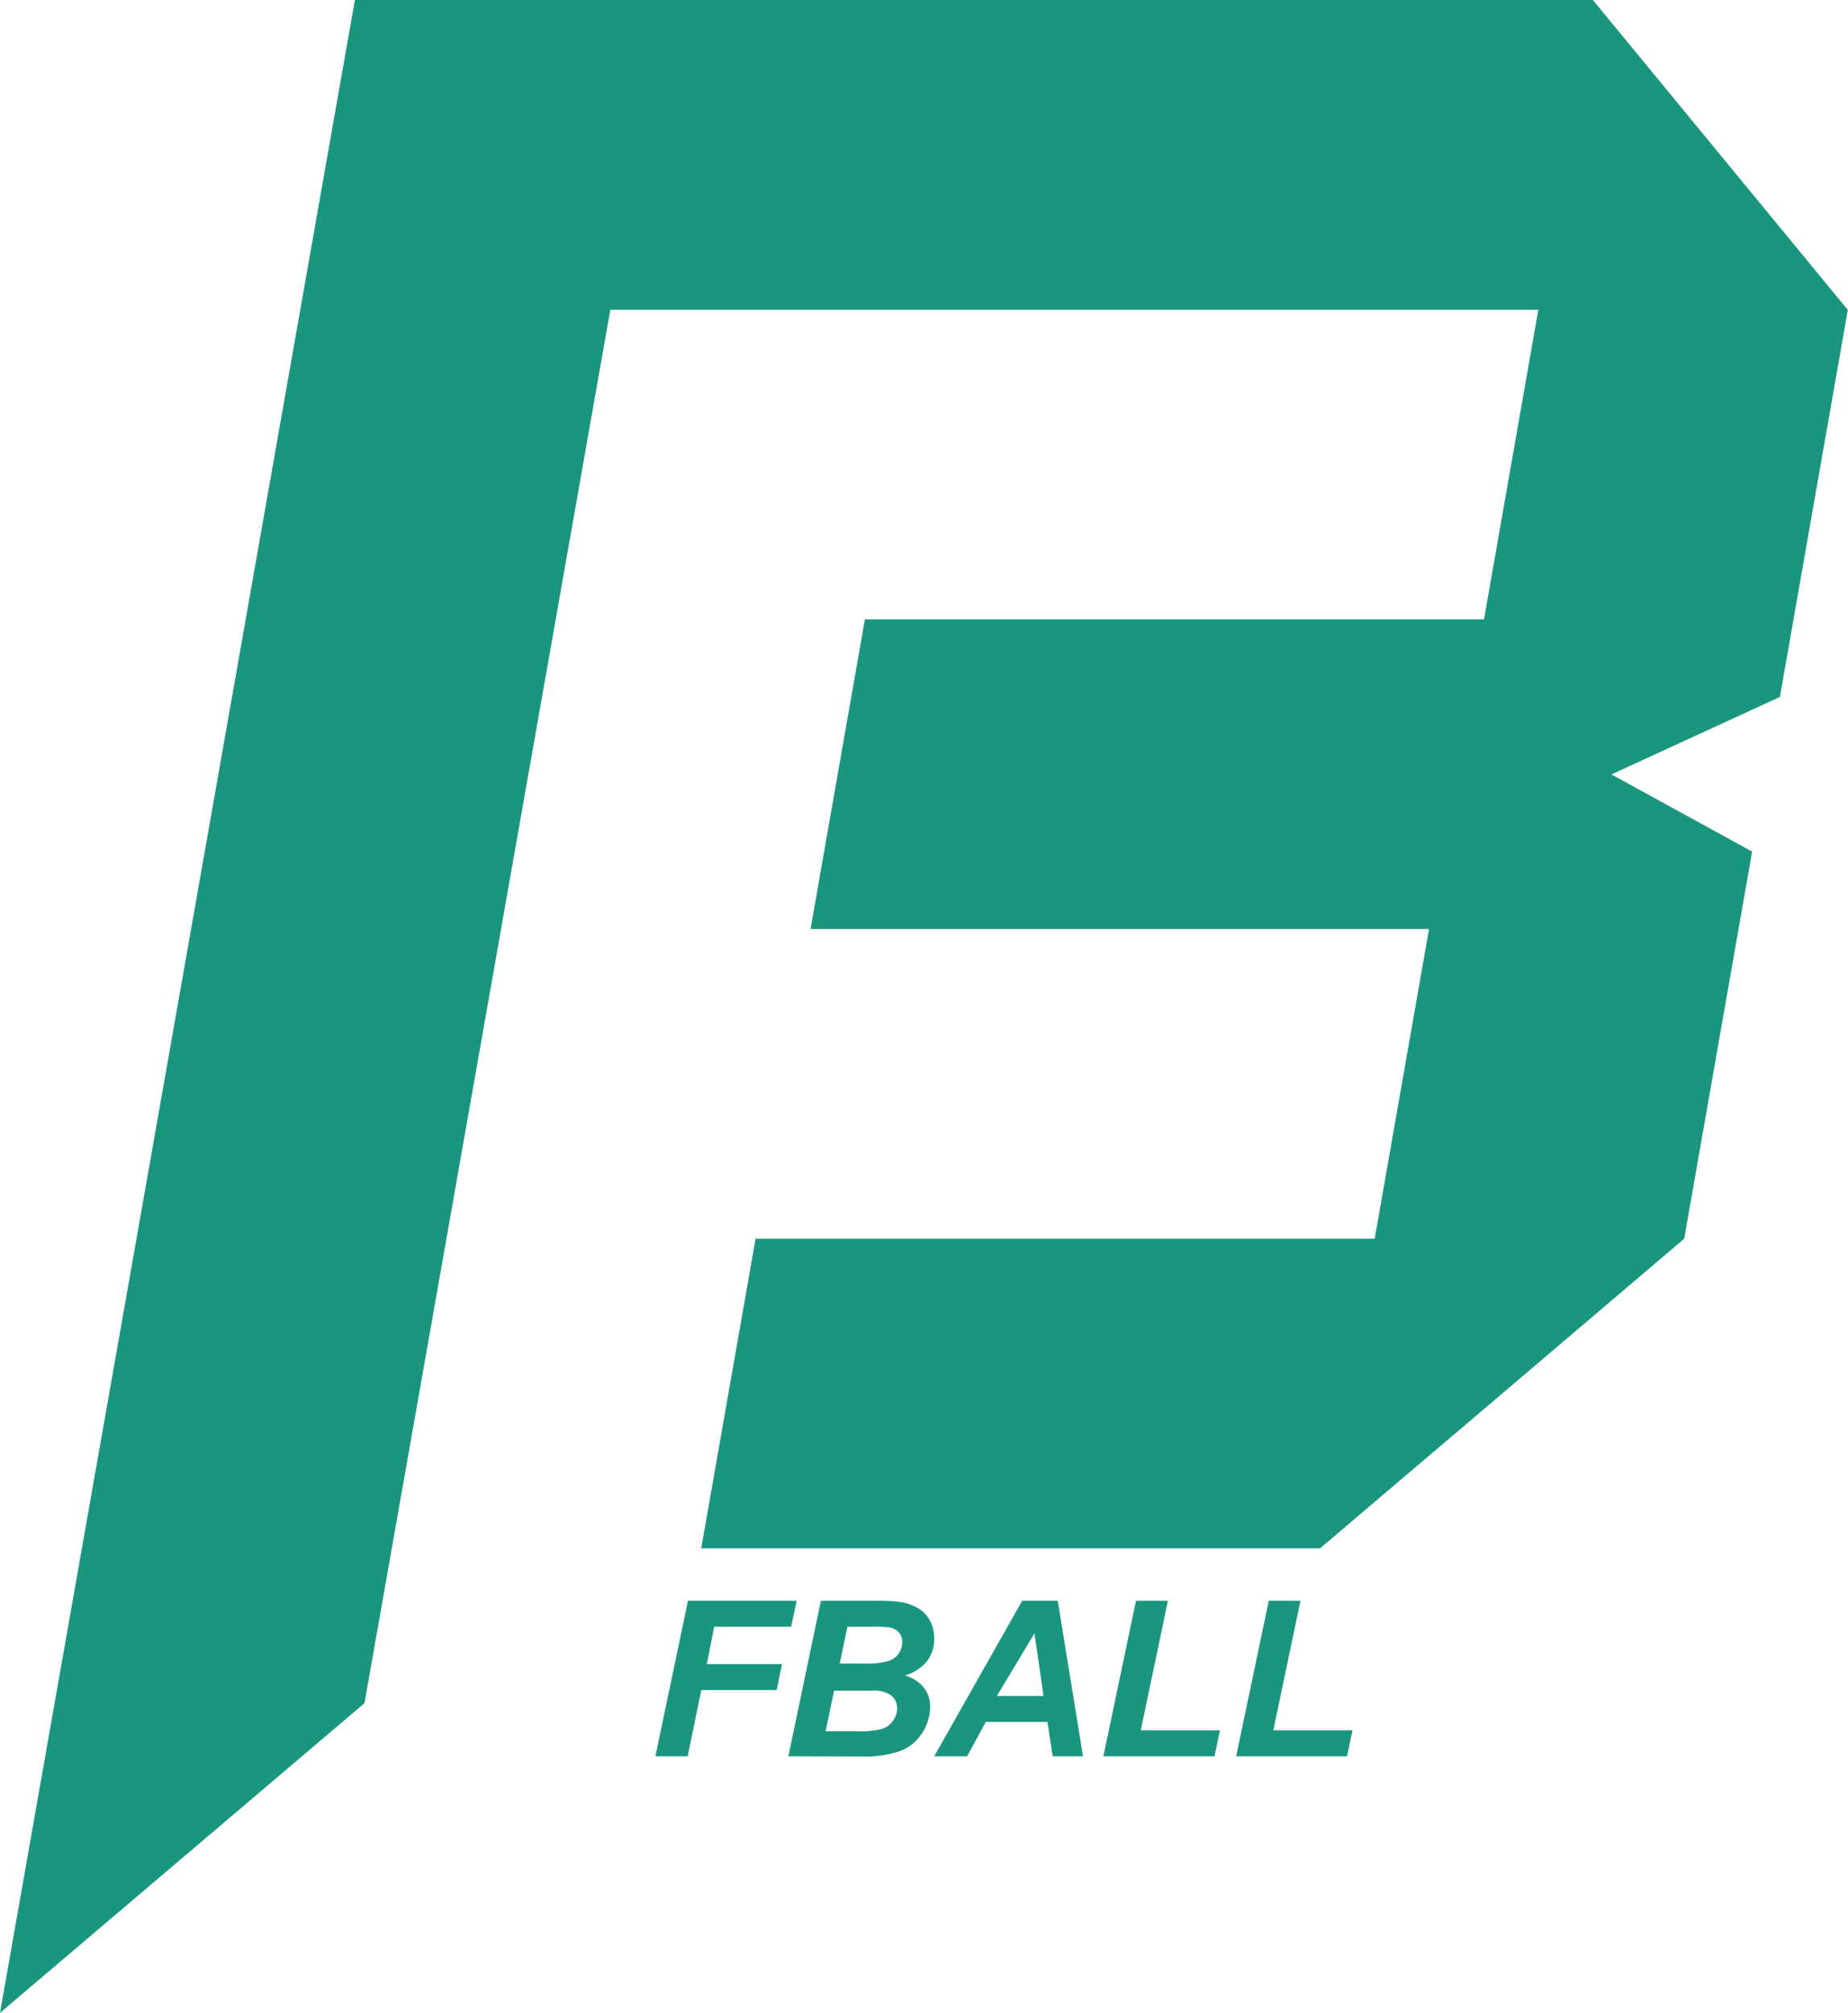 <svg xmlns="http://www.w3.org/2000/svg" width="408.09" height="444.46" style=""><rect id="backgroundrect" width="100%" height="100%" x="0" y="0" fill="none" stroke="none"/><defs><style>.cls-1{fill-rule:evenodd;}</style></defs><title>Logo</title><g class="currentLayer" style=""><title>Layer 1</title><g id="typografia" class="selected" fill-opacity="1" fill="#1a967f"><path d="M144.73,387.81 l7.2,-34.35 h24 l-1.22,5.74 h-17 L156.09,367.45 H172.69 l-1.19,5.74 H154.86 l-3,14.62 z" id="svg_1" fill="#1a967f"/><path d="M174.09,387.81 l7.19,-34.35 H193.09 a40.42,40.42 0 0 1 5.34,0.23 a11.07,11.07 0 0 1 4.29,1.41 a7,7 0 0 1 2.67,2.81 a8.29,8.29 0 0 1 0.91,3.89 a8,8 0 0 1 -1.59,5 a9.75,9.75 0 0 1 -4.92,3.17 a7.84,7.84 0 0 1 4.14,2.59 a6.58,6.58 0 0 1 1.48,4.21 a10.81,10.81 0 0 1 -1.75,5.87 a10,10 0 0 1 -4.86,4 a23.78,23.78 0 0 1 -8.46,1.21 zm8.22,-5.53 h6.83 a19.33,19.33 0 0 0 5.75,-0.55 a4.79,4.79 0 0 0 2.34,-1.81 a4.61,4.61 0 0 0 0.88,-2.68 a3.59,3.59 0 0 0 -1.26,-2.82 a6.39,6.39 0 0 0 -4.22,-1.11 h-8.44 zm3.12,-14.95 h5.39 a18.49,18.49 0 0 0 5.23,-0.52 a4.35,4.35 0 0 0 3.19,-4.19 a3.14,3.14 0 0 0 -0.75,-2.16 a3.77,3.77 0 0 0 -2.14,-1.12 a27.3,27.3 0 0 0 -3.72,-0.14 h-5.49 z" id="svg_2" fill="#1a967f"/><path d="M231.31,380.22 H217.69 l-4.12,7.59 h-7.27 l19.43,-34.35 h7.85 l5.58,34.35 h-6.7 zm-0.87,-5.72 l-2,-13.83 l-8.3,13.83 z" id="svg_3" fill="#1a967f"/><path d="M243.66,387.81 l7.2,-34.35 h7.05 l-6,28.61 h17.49 l-1.2,5.74 z" id="svg_4" fill="#1a967f"/><path d="M272.98,387.81 l7.2,-34.35 h7 l-6,28.61 h17.49 l-1.2,5.74 z" id="svg_5" fill="#1a967f"/></g><g id="logo" class="" fill="#1a967f" fill-opacity="1"><path class="cls-1" d="M-0,444.46 l80.49,-68.38 l54.29,-307.7 H339.71 l-12,68.38 H190.99 l-12,68.38 H315.57 l-12,68.38 H166.85 l-12,68.37 H291.5 q40.22,-34.15 80.42,-68.37 l15,-85.48 h0 L355.85,171 l37.2,-17.1 l15,-85.47 L351.75,0 H78.37 z" id="svg_6" fill="#1a967f" fill-opacity="1"/></g></g></svg>